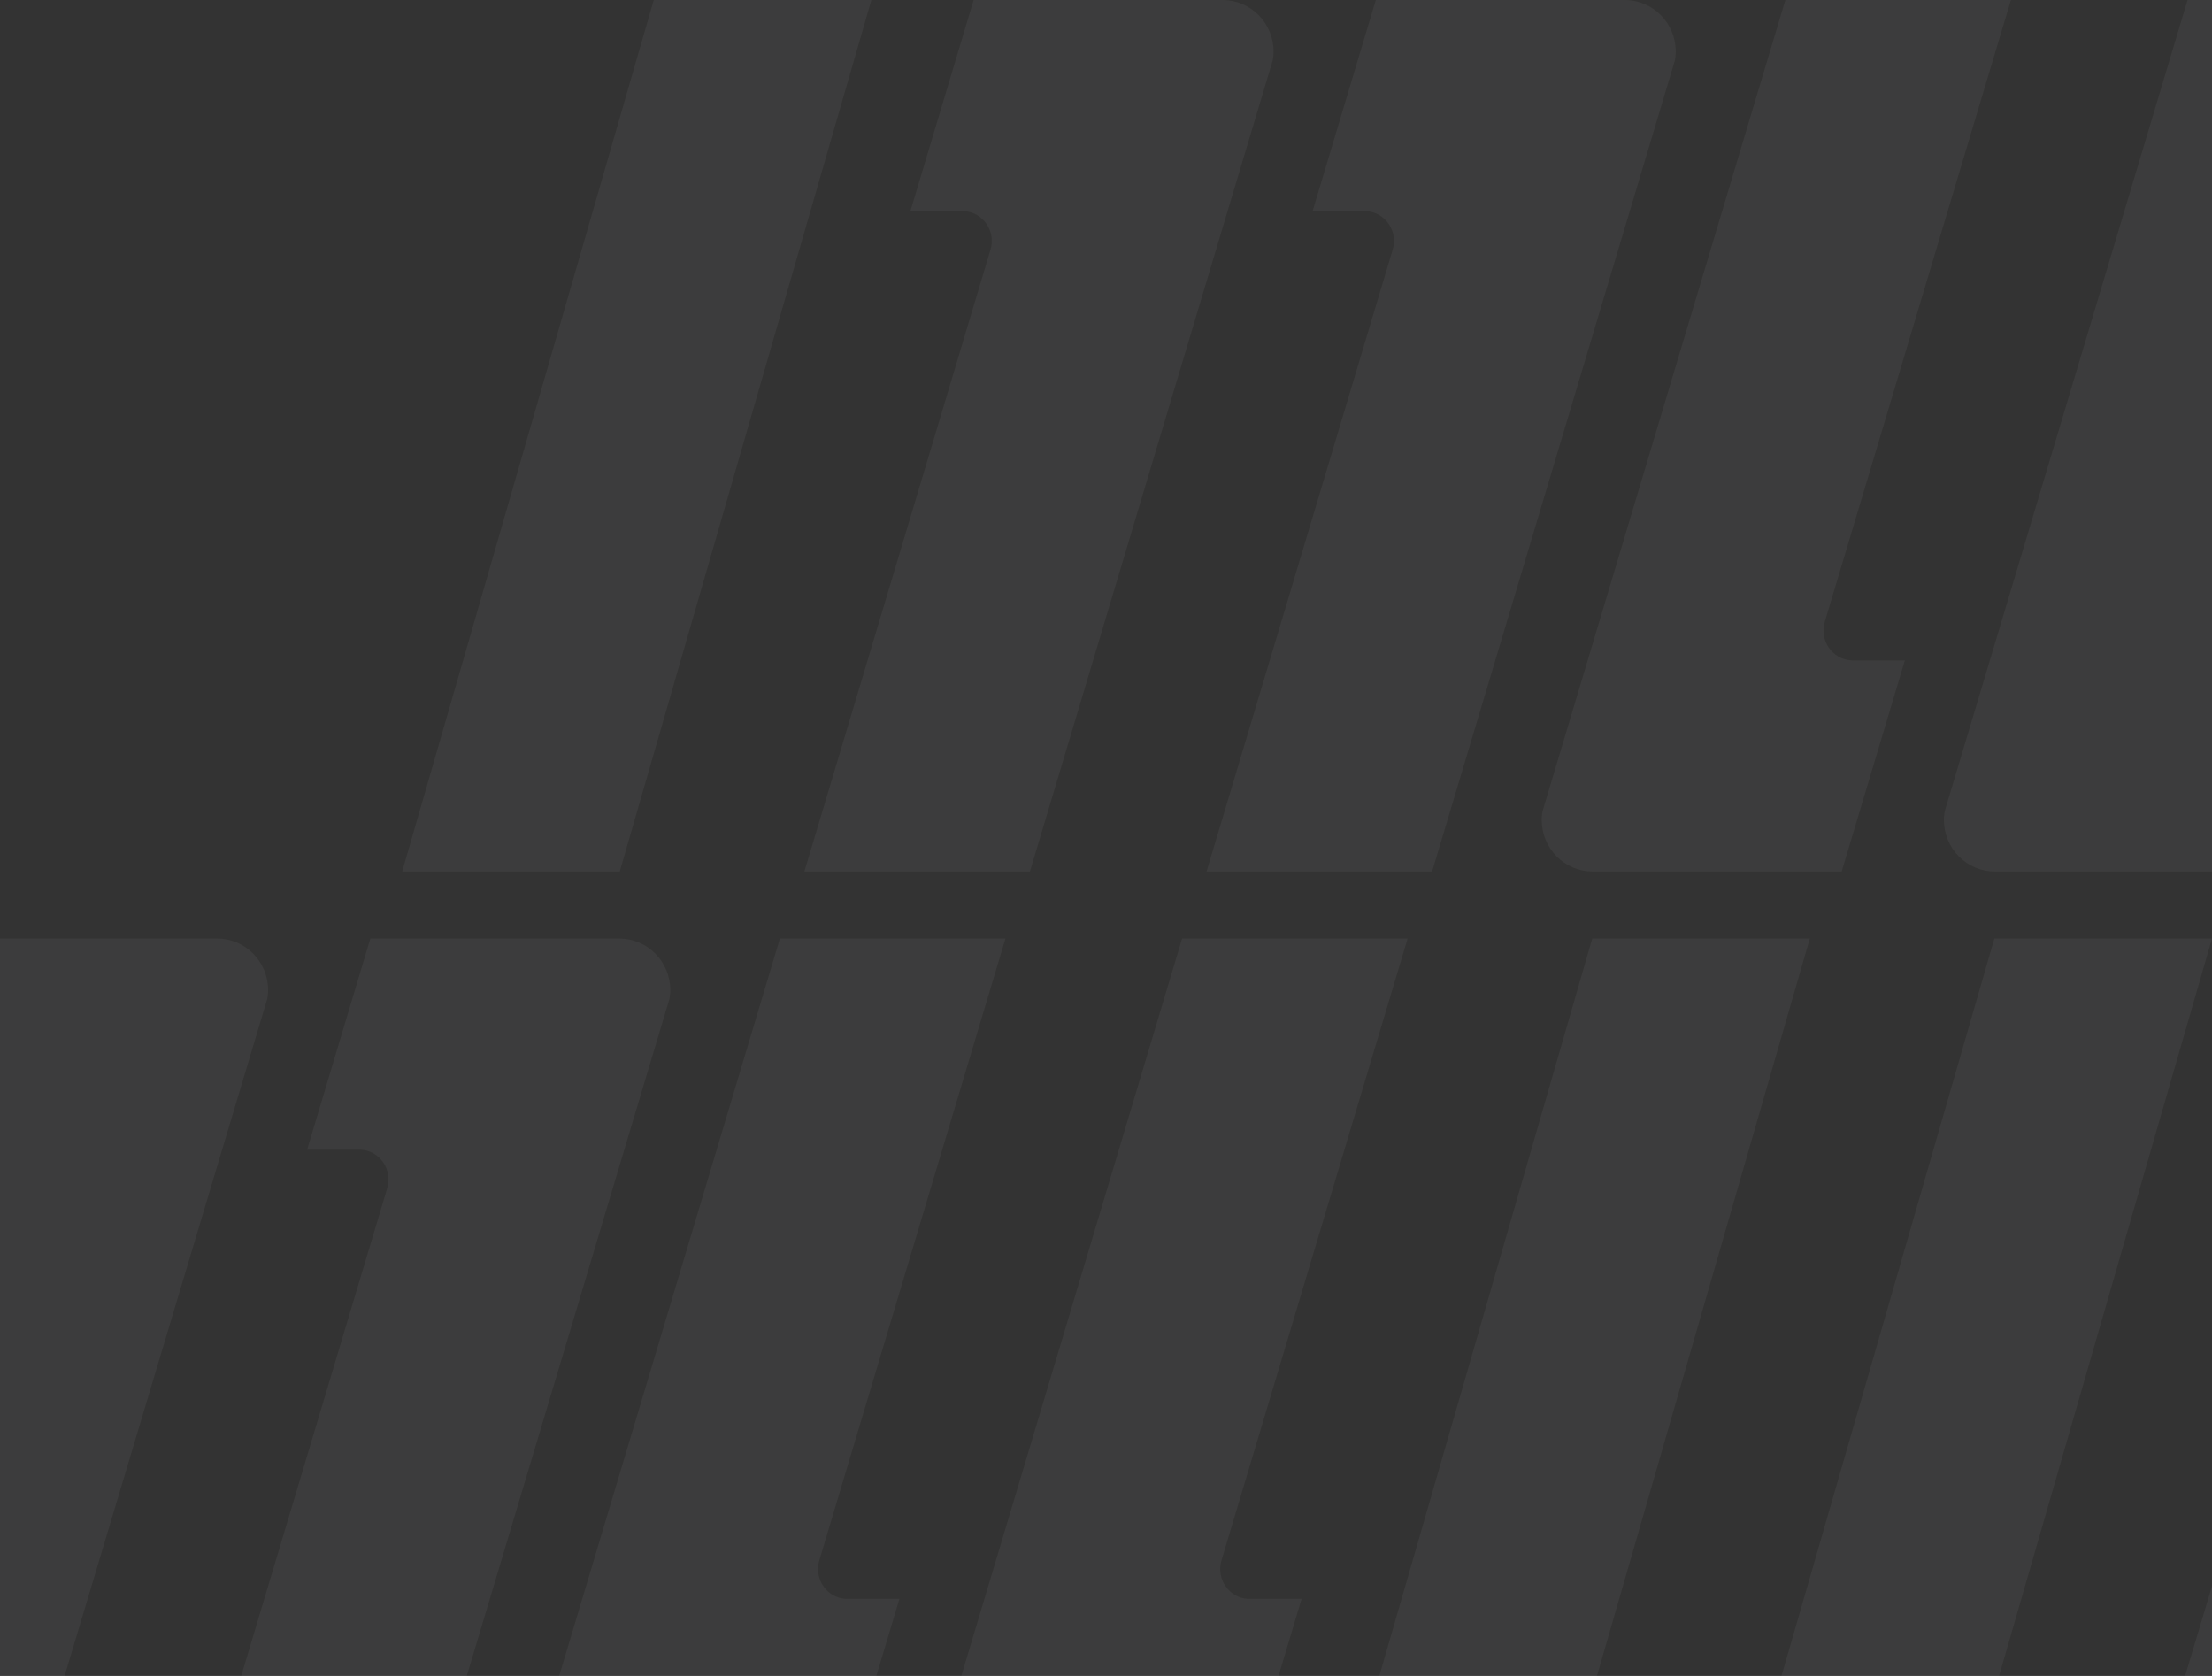 <?xml version="1.0" encoding="UTF-8"?>
<svg width="33px" height="25px" viewBox="0 0 33 25" version="1.1" xmlns="http://www.w3.org/2000/svg" xmlns:xlink="http://www.w3.org/1999/xlink">
    <rect x="0" y="0" width="33" height="25" fill="#333333" stroke="none"/>
    <!-- Generator: Sketch 64 (93537) - https://sketch.com -->
    <title>Shape</title>
    <desc>Created with Sketch.</desc>
    <g id="Page-1" stroke="none" stroke-width="1" fill="none" fill-rule="evenodd" opacity="0.05">
        <g id="(Live-State)---Past-Gameweek" transform="translate(-118, -850)" fill="#F3F2F6" fill-rule="nonzero">
            <g id="Group-11" transform="translate(117, 838)">
                <g id="Group-5" transform="translate(0, 4)">
                    <g id="Group-4">
                        <path d="M7,37 L3.246,50 L0,50 L3.753,37 L7,37 Z M12.24,37 C12.66,37 13,37.345 13,37.77 C13,37.8 12.998,37.828 12.994,37.856 L12.988,37.898 L9.365,50 L6,50 L8.777,40.724 C8.86,40.447 8.664,40.166 8.383,40.15 L8.356,40.149 L7.582,40.149 L8.525,37 L12.24,37 Z M24,37 L21.223,46.276 C21.14,46.553 21.336,46.834 21.617,46.85 L21.644,46.851 L22.418,46.851 L21.475,50 L17.759,50 C17.34,50 17,49.655 17,49.23 C17,49.2 17.002,49.172 17.006,49.144 L17.012,49.102 L20.635,37 L24,37 Z M36,37 L32.247,50 L29,50 L32.754,37 L36,37 Z M31,37 L28.223,46.276 C28.14,46.553 28.336,46.834 28.617,46.85 L28.644,46.851 L29.418,46.851 L28.475,50 L24.76,50 C24.34,50 24,49.655 24,49.23 C24,49.2 24.002,49.172 24.006,49.144 L24.012,49.102 L27.635,37 L31,37 Z M18.241,37 C18.66,37 19,37.345 19,37.77 C19,37.8 18.998,37.828 18.994,37.856 L18.988,37.898 L15.365,50 L12,50 L14.777,40.724 C14.86,40.447 14.664,40.166 14.383,40.15 L14.356,40.149 L13.582,40.149 L14.525,37 L18.241,37 Z M34,22 L30.246,35 L27,35 L30.753,22 L34,22 Z M39.24,22 C39.66,22 40,22.345 40,22.77 C40,22.8 39.998,22.828 39.994,22.856 L39.988,22.898 L36.365,35 L33,35 L35.777,25.724 C35.86,25.447 35.664,25.166 35.383,25.15 L35.356,25.149 L34.582,25.149 L35.525,22 L39.24,22 Z M51,22 L48.223,31.276 C48.14,31.553 48.336,31.834 48.617,31.85 L48.644,31.851 L49.418,31.851 L48.475,35 L44.759,35 C44.34,35 44,34.655 44,34.23 C44,34.2 44.002,34.172 44.006,34.144 L44.012,34.102 L47.635,22 L51,22 Z M-1,22 L-4.754,35 L-8,35 L-4.247,22 L-1,22 Z M4.24,22 C4.66,22 5,22.345 5,22.77 C5,22.8 4.998,22.828 4.994,22.856 L4.988,22.898 L1.365,35 L-2,35 L0.777,25.724 C0.86,25.447 0.664,25.166 0.383,25.15 L0.356,25.149 L-0.418,25.149 L0.525,22 L4.24,22 Z M16,22 L13.223,31.276 C13.14,31.553 13.336,31.834 13.617,31.85 L13.644,31.851 L14.418,31.851 L13.475,35 L9.759,35 C9.34,35 9,34.655 9,34.23 C9,34.2 9.002,34.172 9.006,34.144 L9.012,34.102 L12.635,22 L16,22 Z M10.241,22 C10.66,22 11,22.345 11,22.77 C11,22.8 10.998,22.828 10.994,22.856 L10.988,22.898 L7.365,35 L4,35 L6.777,25.724 C6.86,25.447 6.664,25.166 6.383,25.15 L6.356,25.149 L5.582,25.149 L6.525,22 L10.241,22 Z M28,22 L24.247,35 L21,35 L24.754,22 L28,22 Z M22,22 L19.223,31.276 C19.14,31.553 19.336,31.834 19.617,31.85 L19.644,31.851 L20.418,31.851 L19.475,35 L15.76,35 C15.34,35 15,34.655 15,34.23 C15,34.2 15.002,34.172 15.006,34.144 L15.012,34.102 L18.635,22 L22,22 Z M45.241,22 C45.66,22 46,22.345 46,22.77 C46,22.8 45.998,22.828 45.994,22.856 L45.988,22.898 L42.365,35 L39,35 L41.777,25.724 C41.86,25.447 41.664,25.166 41.383,25.15 L41.356,25.149 L40.582,25.149 L41.525,22 L45.241,22 Z M63,22 L59.247,35 L56,35 L59.754,22 L63,22 Z M57,22 L54.223,31.276 C54.14,31.553 54.336,31.834 54.617,31.85 L54.644,31.851 L55.418,31.851 L54.475,35 L50.76,35 C50.34,35 50,34.655 50,34.23 C50,34.2 50.002,34.172 50.006,34.144 L50.012,34.102 L53.635,22 L57,22 Z M14,8 L10.246,21 L7,21 L10.753,8 L14,8 Z M19.24,8 C19.66,8 20,8.345 20,8.77 C20,8.8 19.998,8.828 19.994,8.856 L19.988,8.898 L16.365,21 L13,21 L15.777,11.724 C15.86,11.447 15.664,11.166 15.383,11.15 L15.356,11.149 L14.582,11.149 L15.525,8 L19.24,8 Z M31,8 L28.223,17.276 C28.14,17.553 28.336,17.834 28.617,17.85 L28.644,17.851 L29.418,17.851 L28.475,21 L24.759,21 C24.34,21 24,20.655 24,20.23 C24,20.2 24.002,20.172 24.006,20.144 L24.012,20.102 L27.635,8 L31,8 Z M25.241,8 C25.66,8 26,8.345 26,8.77 C26,8.8 25.998,8.828 25.994,8.856 L25.988,8.898 L22.365,21 L19,21 L21.777,11.724 C21.86,11.447 21.664,11.166 21.383,11.15 L21.356,11.149 L20.582,11.149 L21.525,8 L25.241,8 Z M37,8 L34.223,17.276 C34.14,17.553 34.336,17.834 34.617,17.85 L34.644,17.851 L35.418,17.851 L34.475,21 L30.76,21 C30.34,21 30,20.655 30,20.23 C30,20.2 30.002,20.172 30.006,20.144 L30.012,20.102 L33.635,8 L37,8 Z M43,8 L39.247,21 L36,21 L39.754,8 L43,8 Z" id="Shape"></path>
                    </g>
                </g>
            </g>
        </g>
    </g>
</svg>